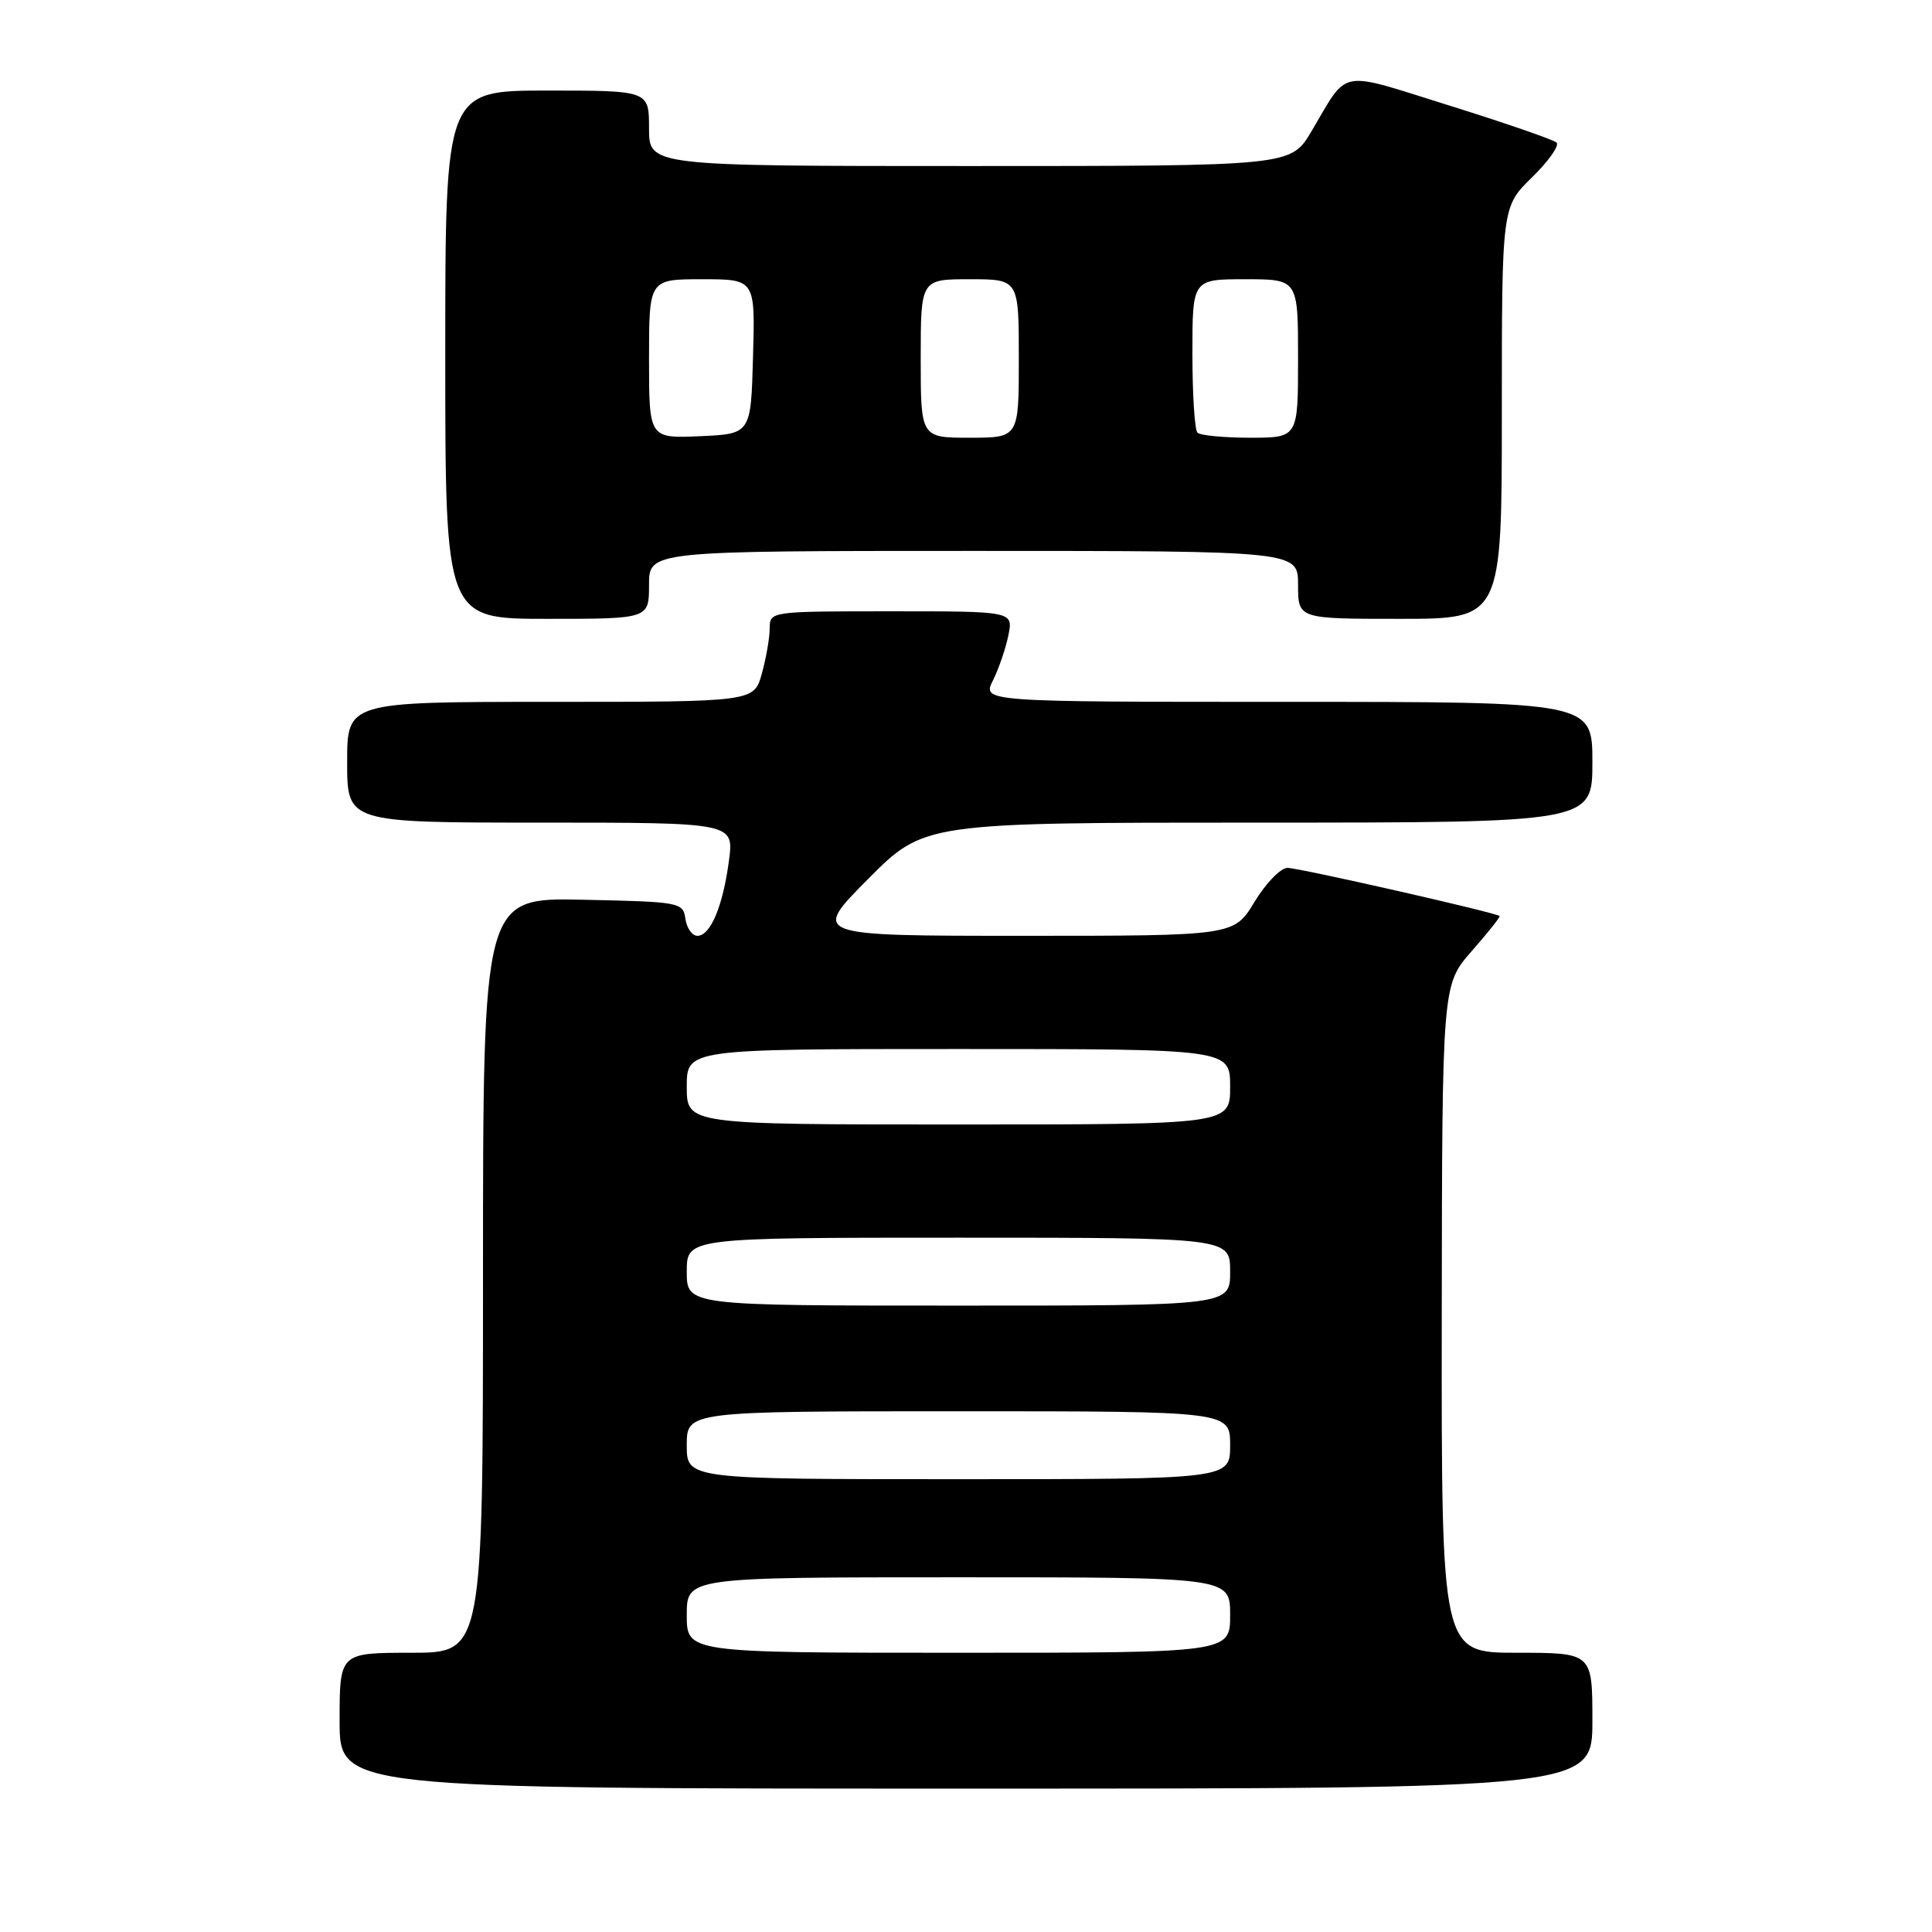 <?xml version="1.0" encoding="UTF-8" standalone="no"?>
<!DOCTYPE svg PUBLIC "-//W3C//DTD SVG 1.1//EN" "http://www.w3.org/Graphics/SVG/1.1/DTD/svg11.dtd" >
<svg xmlns="http://www.w3.org/2000/svg" xmlns:xlink="http://www.w3.org/1999/xlink" version="1.1" viewBox="0 0 256 256">
 <g >
 <path fill="currentColor"
d=" M 211.00 228.00 C 211.00 219.00 211.00 219.00 201.00 219.00 C 191.00 219.00 191.00 219.00 191.04 174.75 C 191.09 130.50 191.09 130.50 195.00 126.04 C 197.15 123.59 198.82 121.49 198.71 121.38 C 198.25 120.93 172.13 115.00 170.60 115.00 C 169.69 115.00 167.73 117.03 166.23 119.50 C 163.51 124.00 163.51 124.00 135.53 124.00 C 107.55 124.00 107.55 124.00 115.00 116.50 C 122.45 109.00 122.45 109.00 166.72 109.00 C 211.00 109.00 211.00 109.00 211.00 101.00 C 211.00 93.00 211.00 93.00 170.58 93.00 C 130.15 93.00 130.15 93.00 131.57 90.16 C 132.35 88.60 133.27 85.90 133.62 84.16 C 134.25 81.00 134.25 81.00 118.12 81.00 C 102.07 81.00 102.00 81.01 101.99 83.25 C 101.99 84.49 101.52 87.19 100.95 89.25 C 99.91 93.00 99.91 93.00 72.95 93.00 C 46.00 93.00 46.00 93.00 46.00 101.00 C 46.00 109.00 46.00 109.00 71.63 109.00 C 97.26 109.00 97.26 109.00 96.59 114.04 C 95.79 120.08 94.14 124.00 92.41 124.00 C 91.71 124.00 91.00 122.99 90.82 121.75 C 90.51 119.56 90.13 119.49 77.25 119.22 C 64.00 118.94 64.00 118.94 64.00 168.97 C 64.00 219.00 64.00 219.00 54.50 219.00 C 45.00 219.00 45.00 219.00 45.00 228.00 C 45.00 237.00 45.00 237.00 128.00 237.00 C 211.00 237.00 211.00 237.00 211.00 228.00 Z  M 86.00 77.50 C 86.00 73.00 86.00 73.00 129.00 73.00 C 172.00 73.00 172.00 73.00 172.00 77.50 C 172.00 82.00 172.00 82.00 185.50 82.00 C 199.00 82.00 199.00 82.00 199.00 54.70 C 199.00 27.41 199.00 27.41 203.00 23.50 C 205.20 21.35 206.66 19.28 206.25 18.89 C 205.84 18.51 199.45 16.30 192.06 13.99 C 177.07 9.31 178.77 8.99 173.77 17.41 C 171.05 22.00 171.05 22.00 128.52 22.00 C 86.00 22.00 86.00 22.00 86.00 17.00 C 86.00 12.00 86.00 12.00 72.50 12.00 C 59.00 12.00 59.00 12.00 59.00 47.00 C 59.00 82.00 59.00 82.00 72.50 82.00 C 86.00 82.00 86.00 82.00 86.00 77.50 Z  M 91.00 214.00 C 91.00 209.00 91.00 209.00 127.00 209.00 C 163.00 209.00 163.00 209.00 163.00 214.00 C 163.00 219.00 163.00 219.00 127.00 219.00 C 91.00 219.00 91.00 219.00 91.00 214.00 Z  M 91.00 191.50 C 91.00 187.00 91.00 187.00 127.00 187.00 C 163.00 187.00 163.00 187.00 163.00 191.50 C 163.00 196.00 163.00 196.00 127.00 196.00 C 91.00 196.00 91.00 196.00 91.00 191.50 Z  M 91.00 168.50 C 91.00 164.00 91.00 164.00 127.00 164.00 C 163.00 164.00 163.00 164.00 163.00 168.50 C 163.00 173.00 163.00 173.00 127.00 173.00 C 91.00 173.00 91.00 173.00 91.00 168.50 Z  M 91.00 144.00 C 91.00 139.00 91.00 139.00 127.00 139.00 C 163.00 139.00 163.00 139.00 163.00 144.00 C 163.00 149.00 163.00 149.00 127.00 149.00 C 91.00 149.00 91.00 149.00 91.00 144.00 Z  M 86.00 47.55 C 86.00 37.00 86.00 37.00 93.03 37.00 C 100.07 37.00 100.07 37.00 99.78 47.25 C 99.50 57.50 99.50 57.50 92.75 57.80 C 86.00 58.09 86.00 58.09 86.00 47.55 Z  M 122.00 47.50 C 122.00 37.00 122.00 37.00 128.50 37.00 C 135.00 37.00 135.00 37.00 135.00 47.50 C 135.00 58.00 135.00 58.00 128.50 58.00 C 122.00 58.00 122.00 58.00 122.00 47.50 Z  M 158.67 57.33 C 158.30 56.97 158.00 52.24 158.00 46.83 C 158.00 37.00 158.00 37.00 165.00 37.00 C 172.00 37.00 172.00 37.00 172.00 47.50 C 172.00 58.00 172.00 58.00 165.67 58.00 C 162.18 58.00 159.03 57.70 158.67 57.33 Z "/>
</g>
</svg>